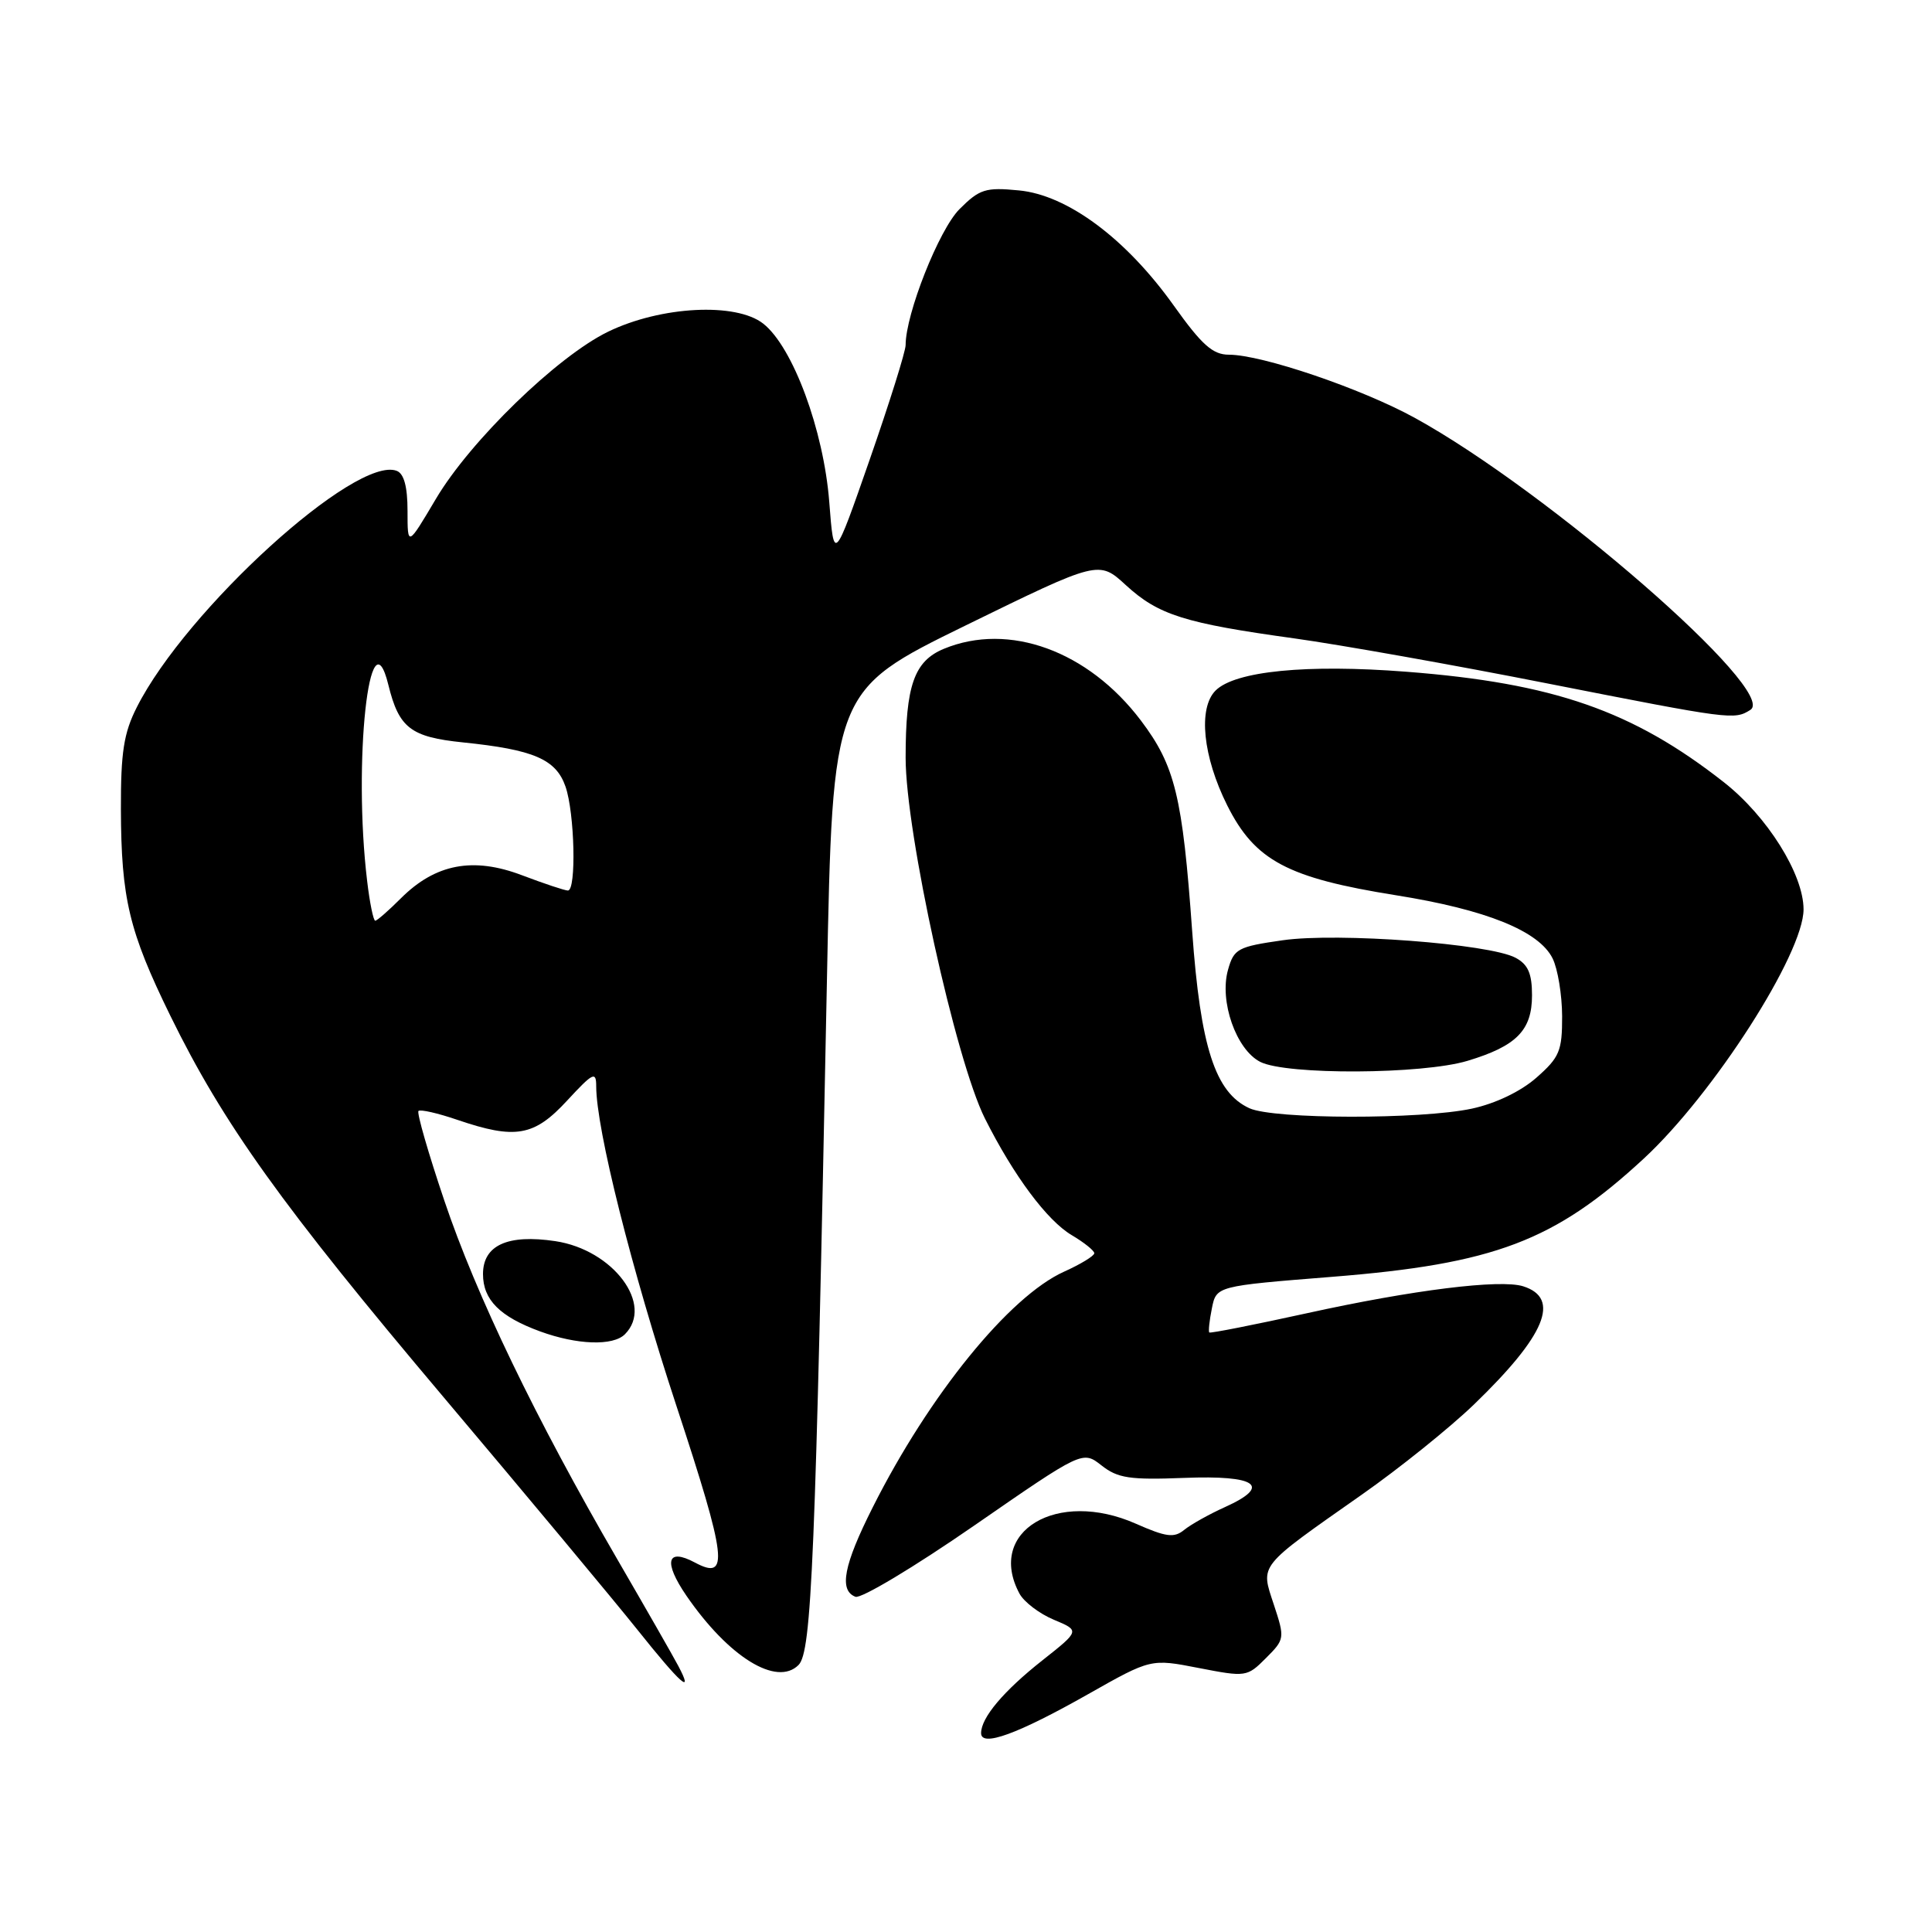 <?xml version="1.0" encoding="UTF-8" standalone="no"?>
<!DOCTYPE svg PUBLIC "-//W3C//DTD SVG 1.1//EN" "http://www.w3.org/Graphics/SVG/1.1/DTD/svg11.dtd" >
<svg xmlns="http://www.w3.org/2000/svg" xmlns:xlink="http://www.w3.org/1999/xlink" version="1.1" viewBox="0 0 256 256">
 <g >
 <path fill="currentColor"
d=" M 144.21 224.47 C 152.50 219.78 152.50 219.78 158.85 221.02 C 165.08 222.23 165.25 222.21 167.74 219.71 C 170.24 217.21 170.26 217.08 168.79 212.62 C 167.02 207.23 166.56 207.80 180.50 198.01 C 185.45 194.54 192.11 189.18 195.31 186.10 C 204.78 176.96 206.84 172.03 201.83 170.44 C 198.78 169.48 187.20 170.92 173.17 174.01 C 166.20 175.54 160.38 176.69 160.24 176.56 C 160.10 176.43 160.25 174.99 160.58 173.37 C 161.17 170.41 161.17 170.41 176.46 169.19 C 198.02 167.48 206.00 164.45 217.83 153.50 C 227.07 144.94 238.98 126.36 238.98 120.50 C 238.98 115.84 234.17 108.16 228.41 103.64 C 216.34 94.17 205.85 90.52 186.37 89.01 C 173.16 87.98 163.65 88.92 161.07 91.50 C 158.73 93.84 159.38 100.26 162.62 106.73 C 166.29 114.04 170.59 116.33 185.00 118.63 C 196.93 120.53 203.93 123.36 205.73 127.00 C 206.41 128.38 206.98 131.82 206.99 134.65 C 207.00 139.26 206.65 140.10 203.58 142.80 C 201.50 144.63 198.15 146.23 195.03 146.90 C 188.26 148.35 168.79 148.32 165.56 146.85 C 161.02 144.78 159.07 138.75 157.97 123.40 C 156.69 105.51 155.70 101.47 151.18 95.48 C 144.19 86.23 133.68 82.41 125.07 85.97 C 121.13 87.60 120.00 90.83 120.00 100.40 C 120.00 110.33 126.63 140.48 130.51 148.21 C 134.31 155.78 138.75 161.74 142.02 163.67 C 143.66 164.64 145.00 165.72 145.00 166.06 C 145.00 166.41 143.20 167.51 141.00 168.50 C 133.74 171.77 123.12 184.85 115.64 199.73 C 111.79 207.37 111.14 210.73 113.35 211.58 C 114.09 211.87 121.17 207.62 129.08 202.15 C 143.45 192.21 143.45 192.21 145.96 194.18 C 148.10 195.87 149.71 196.11 156.89 195.83 C 166.54 195.45 168.55 196.88 162.33 199.69 C 160.22 200.64 157.78 202.01 156.91 202.72 C 155.58 203.81 154.52 203.67 150.51 201.90 C 140.07 197.28 130.67 202.91 135.08 211.15 C 135.67 212.26 137.72 213.82 139.63 214.62 C 143.10 216.07 143.10 216.07 138.14 219.99 C 132.97 224.07 130.00 227.60 130.00 229.65 C 130.00 231.54 134.85 229.77 144.21 224.47 Z  M 89.88 220.75 C 89.23 219.51 85.56 213.10 81.73 206.50 C 70.98 187.98 63.09 171.61 58.87 159.07 C 56.75 152.79 55.21 147.45 55.45 147.21 C 55.70 146.97 58.02 147.50 60.62 148.39 C 68.31 151.01 70.78 150.57 75.15 145.83 C 78.58 142.12 79.00 141.91 79.00 143.93 C 79.00 149.58 83.67 168.19 89.65 186.35 C 96.31 206.58 96.66 209.49 92.09 207.05 C 88.35 205.05 87.87 206.94 90.96 211.45 C 96.56 219.59 102.92 223.51 105.81 220.62 C 107.55 218.88 108.05 206.89 109.57 130.00 C 110.33 91.50 110.33 91.50 127.96 82.87 C 145.60 74.24 145.60 74.24 149.20 77.55 C 153.50 81.49 156.96 82.58 171.50 84.59 C 177.55 85.43 192.64 88.11 205.04 90.56 C 229.42 95.36 229.80 95.41 231.94 94.06 C 235.71 91.67 205.15 65.09 187.47 55.37 C 180.39 51.48 167.20 47.00 162.84 47.00 C 160.70 47.00 159.25 45.71 155.53 40.49 C 149.20 31.61 141.44 25.84 135.01 25.23 C 130.59 24.80 129.80 25.05 127.14 27.71 C 124.43 30.41 120.00 41.60 120.00 45.72 C 120.00 46.56 117.86 53.37 115.25 60.87 C 110.50 74.50 110.50 74.50 109.88 66.50 C 109.14 57.00 105.06 45.98 101.14 42.89 C 97.53 40.04 87.55 40.56 80.56 43.96 C 73.82 47.24 62.29 58.44 57.75 66.12 C 54.00 72.45 54.00 72.45 54.00 67.70 C 54.00 64.49 53.53 62.76 52.57 62.39 C 47.16 60.31 24.68 80.75 18.13 93.71 C 16.40 97.12 16.00 99.69 16.02 107.21 C 16.06 119.06 17.09 123.40 22.57 134.59 C 29.58 148.90 37.34 159.74 58.80 185.16 C 69.79 198.18 81.32 212.02 84.43 215.91 C 90.22 223.17 91.99 224.73 89.88 220.75 Z  M 82.80 176.80 C 86.70 172.90 81.25 165.61 73.59 164.46 C 67.27 163.51 64.00 165.00 64.00 168.82 C 64.00 172.23 66.22 174.46 71.57 176.42 C 76.47 178.21 81.23 178.37 82.80 176.80 Z  M 194.44 140.57 C 200.95 138.61 203.00 136.53 203.00 131.88 C 203.00 128.99 202.47 127.79 200.82 126.91 C 197.36 125.05 177.27 123.54 169.96 124.59 C 164.02 125.44 163.50 125.71 162.72 128.50 C 161.54 132.66 163.80 139.09 167.00 140.71 C 170.48 142.46 188.44 142.37 194.44 140.57 Z  M 48.65 116.75 C 46.76 101.06 48.97 80.63 51.46 90.75 C 52.86 96.46 54.42 97.66 61.33 98.37 C 70.72 99.33 73.67 100.60 74.93 104.22 C 76.15 107.72 76.39 118.00 75.25 118.00 C 74.84 118.00 72.11 117.09 69.18 115.98 C 62.69 113.51 57.70 114.46 53.13 119.02 C 51.49 120.66 49.96 122.00 49.72 122.00 C 49.48 122.00 48.99 119.64 48.65 116.75 Z "/>
</g>
</svg>